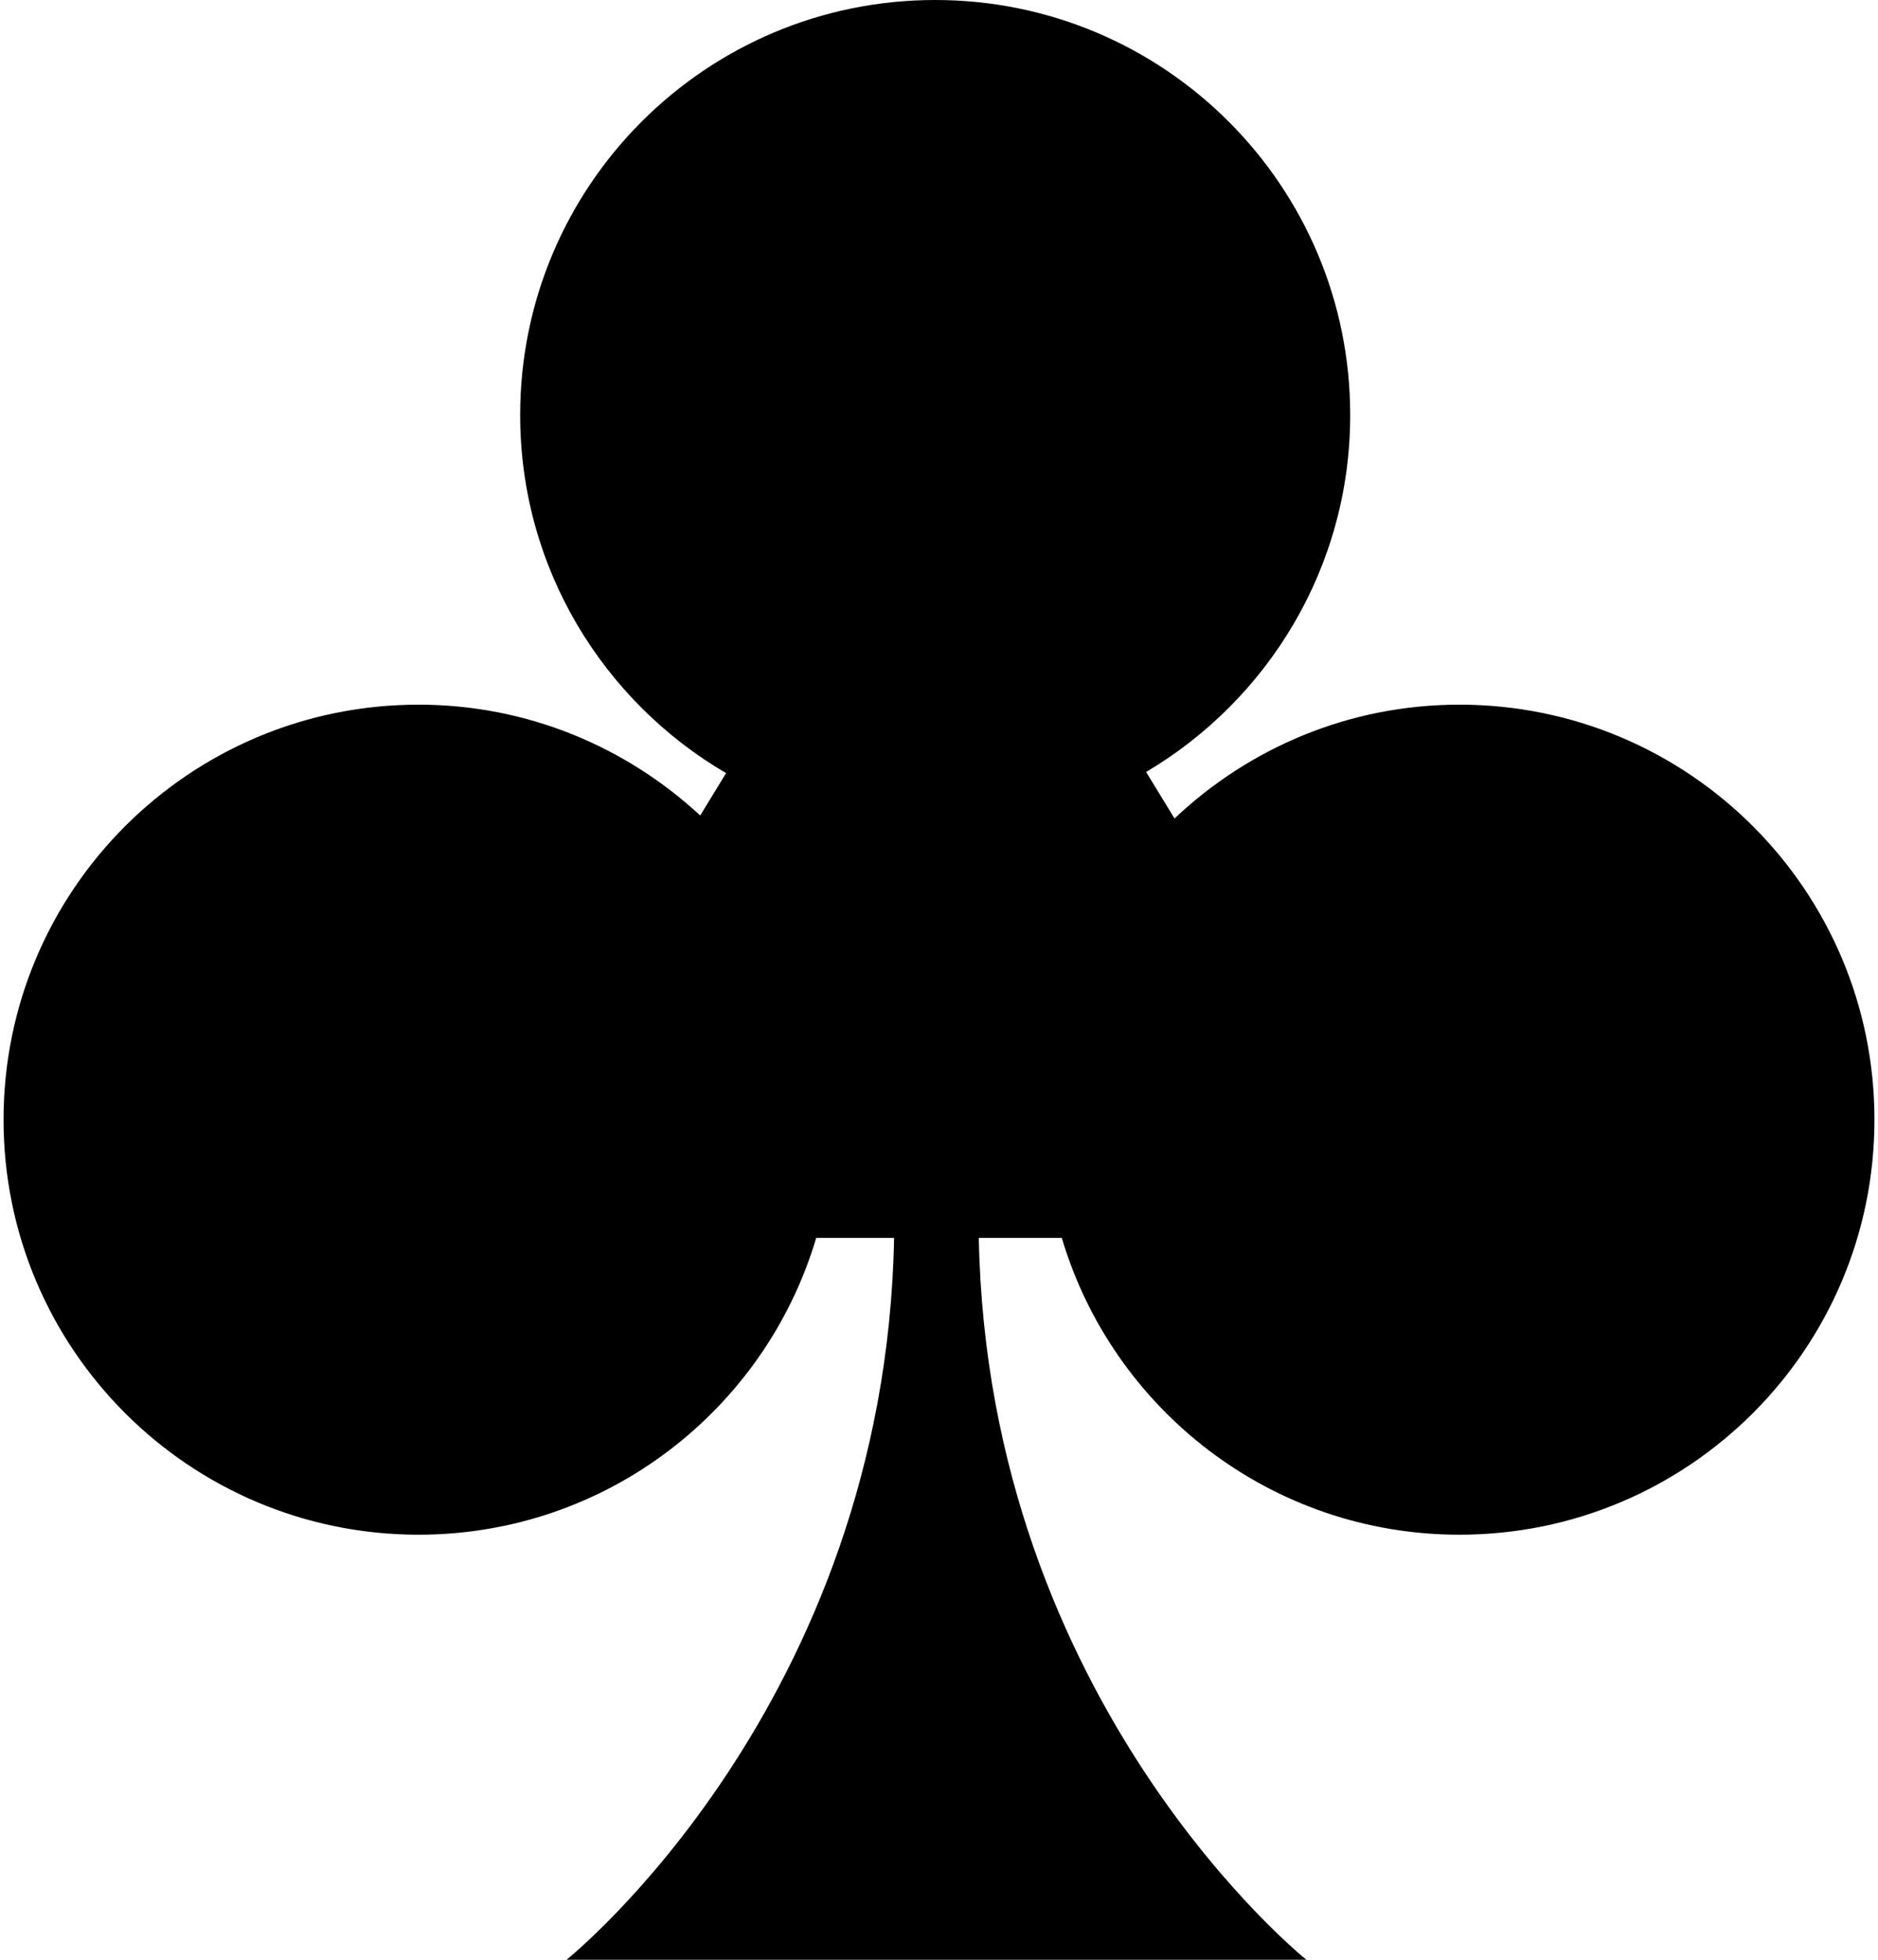 <svg width="46" height="48" viewBox="0 0 46 48" fill="none" xmlns="http://www.w3.org/2000/svg">
<path d="M35.748 17.259C33.042 17.259 30.59 18.323 28.769 20.047L28.073 18.908C31.062 17.138 33.072 13.891 33.072 10.165C33.072 4.551 28.52 0 22.906 0C17.292 0 12.741 4.551 12.741 10.165C12.741 13.91 14.771 17.172 17.785 18.936L17.151 19.974C15.338 18.294 12.918 17.259 10.252 17.259C4.638 17.259 0.087 21.809 0.087 27.424C0.087 33.038 4.638 37.589 10.252 37.589C14.859 37.589 18.745 34.522 19.992 30.32H21.9C21.684 41.761 13.876 48 13.876 48H31.999C31.999 48 24.19 41.761 23.975 30.32H26.008C27.255 34.522 31.141 37.589 35.748 37.589C41.362 37.589 45.913 33.038 45.913 27.424C45.913 21.809 41.362 17.259 35.748 17.259Z" fill="black"/>
</svg>
